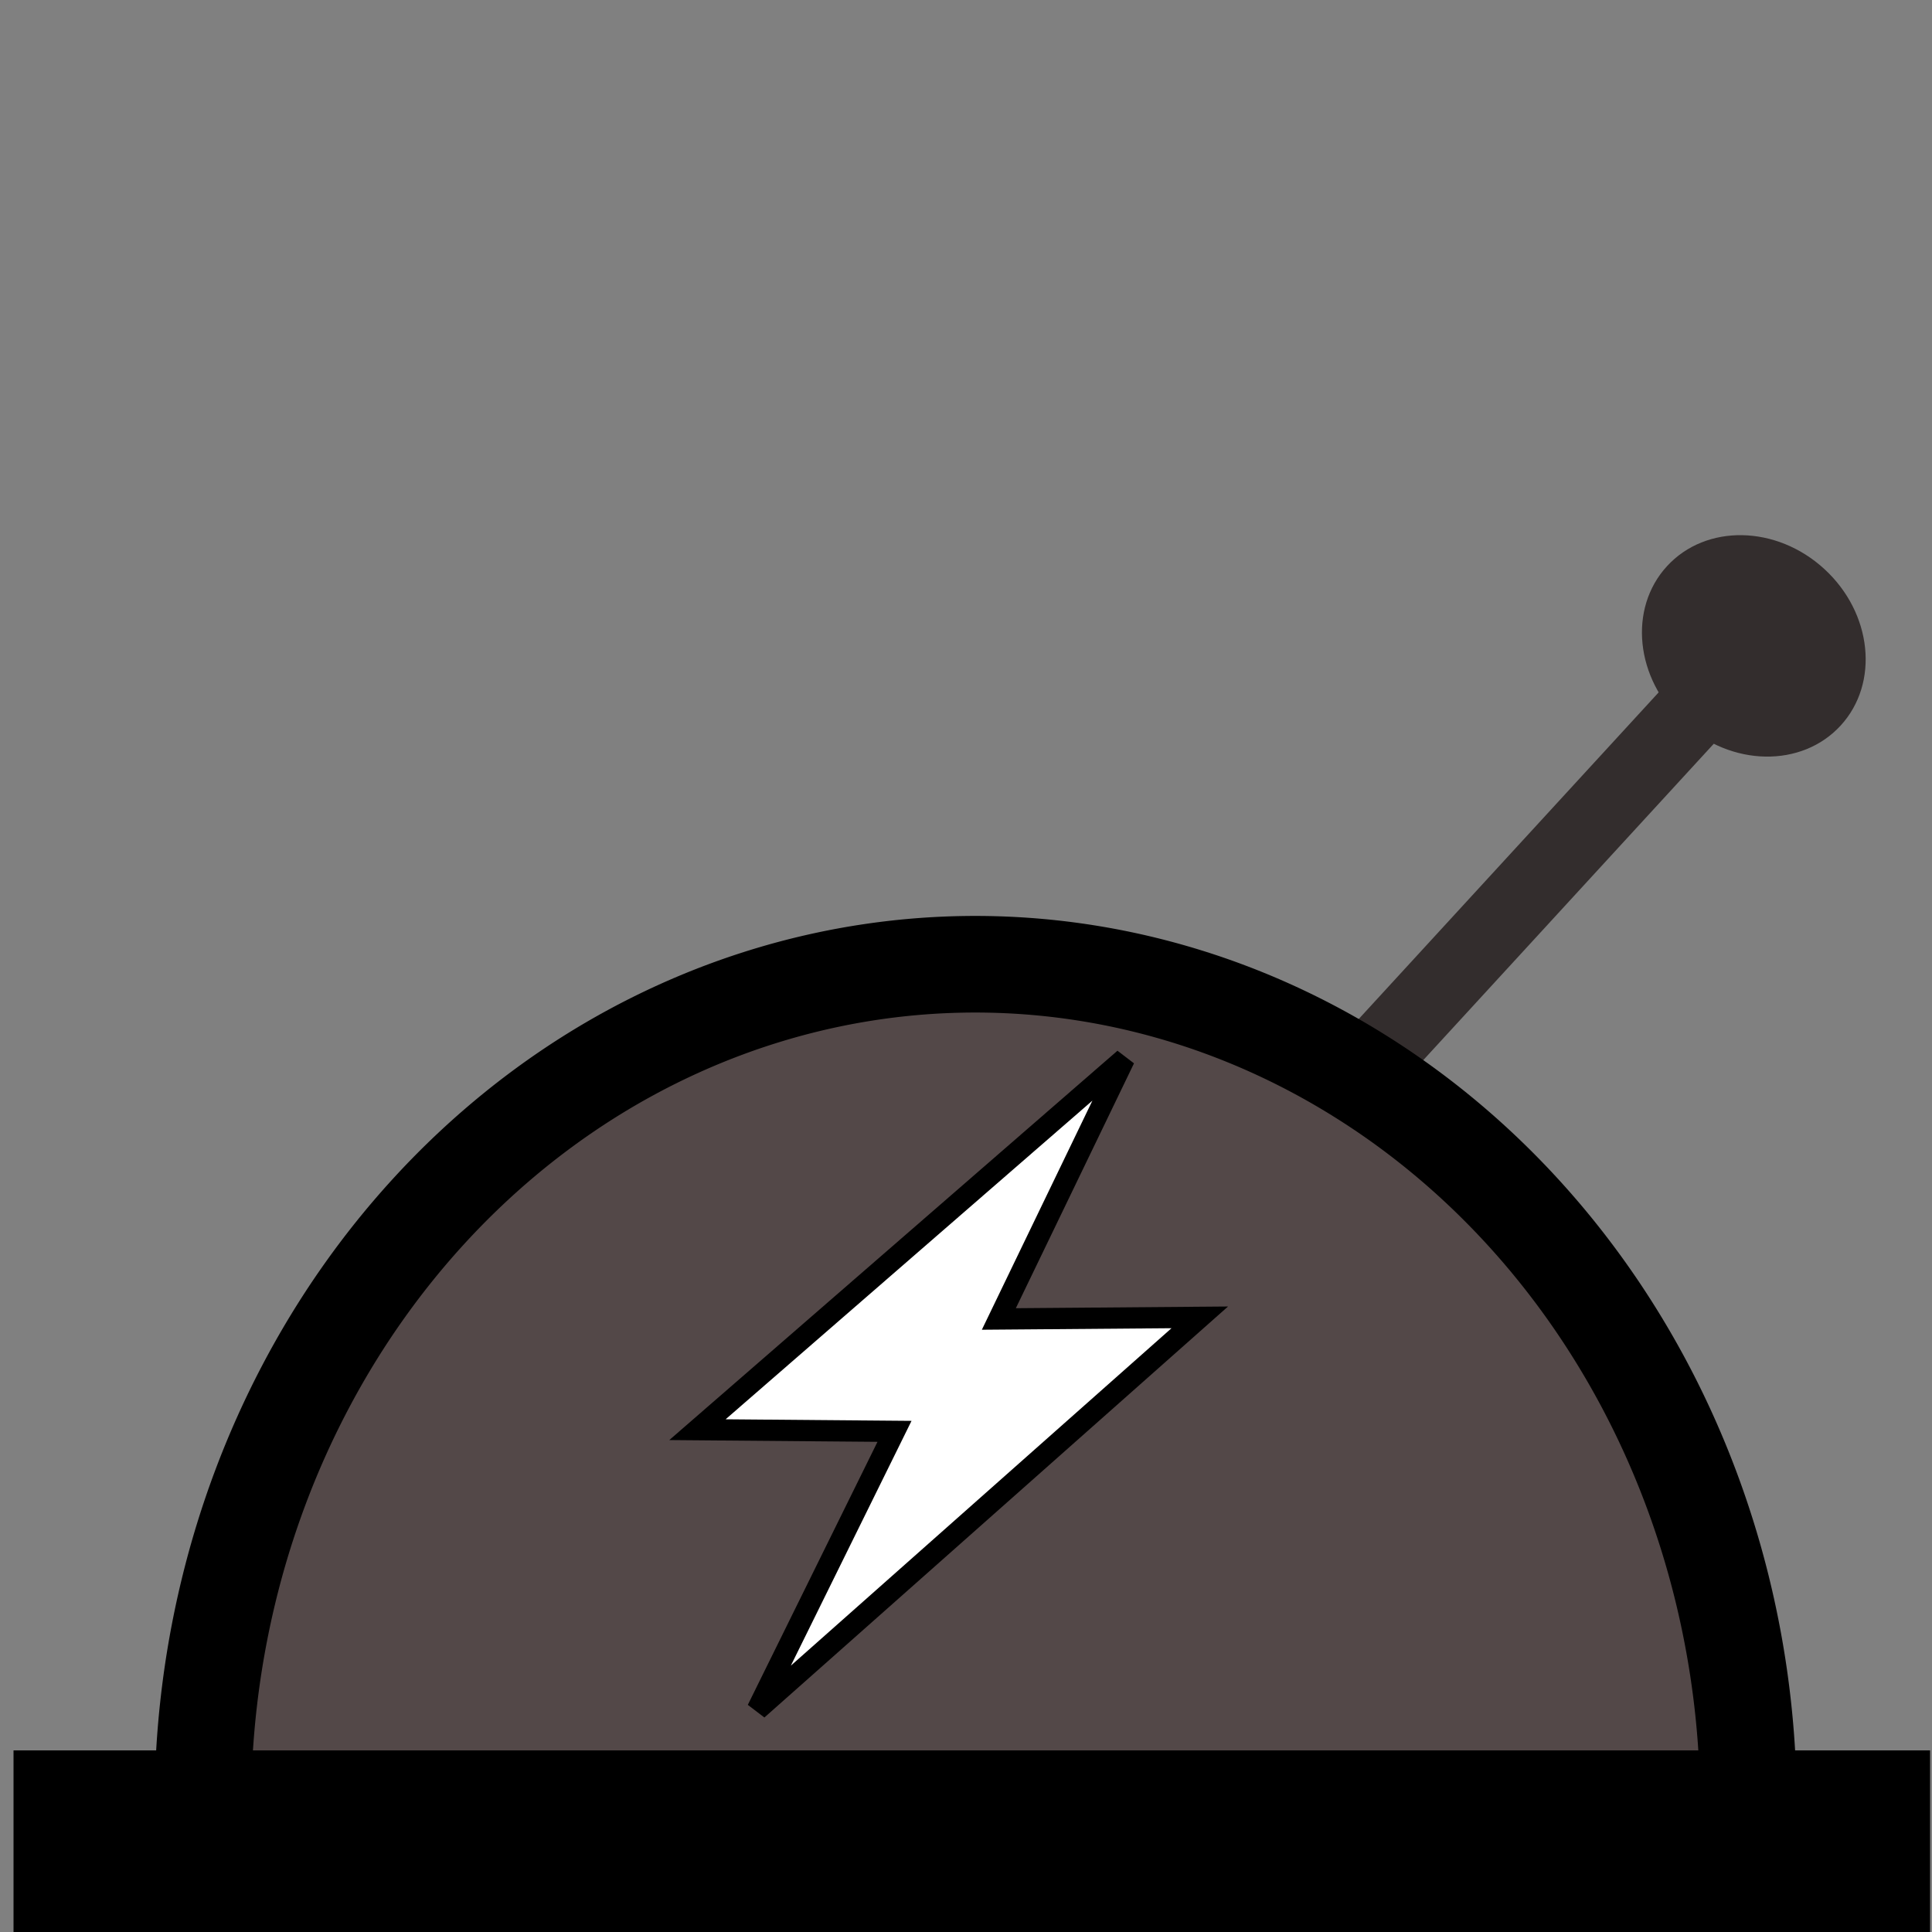 <?xml version="1.0" encoding="UTF-8" standalone="no"?>
<!-- Created with Inkscape (http://www.inkscape.org/) -->

<svg
   xmlns:dc="http://purl.org/dc/elements/1.1/"
   xmlns:cc="http://creativecommons.org/ns#"
   xmlns:rdf="http://www.w3.org/1999/02/22-rdf-syntax-ns#"
   xmlns:svg="http://www.w3.org/2000/svg"
   xmlns="http://www.w3.org/2000/svg"
   xmlns:sodipodi="http://sodipodi.sourceforge.net/DTD/sodipodi-0.dtd"
   xmlns:inkscape="http://www.inkscape.org/namespaces/inkscape"
   width="1mm"
   height="1mm"
   viewBox="0 0 1 1"
   version="1.1"
   id="svg8"
   inkscape:version="0.92.3 (unknown)"
   sodipodi:docname="switch-off.svg"
   inkscape:export-filename="/home/swaneet/github/Telegame/src/key.png"
   inkscape:export-xdpi="96"
   inkscape:export-ydpi="96">
  <rect x="0" y="0" width="1" height="1" fill="#808080" stroke="none"/>
  <defs
     id="defs2" />
  <sodipodi:namedview
     id="base"
     pagecolor="#ffffff"
     bordercolor="#666666"
     borderopacity="1.0"
     inkscape:pageopacity="0.0"
     inkscape:pageshadow="2"
     inkscape:zoom="147.79"
     inkscape:cx="1.4446073"
     inkscape:cy="2.4269279"
     inkscape:document-units="px"
     inkscape:current-layer="layer1"
     showgrid="false"
     inkscape:snap-global="false"
     inkscape:window-width="1920"
     inkscape:window-height="1026"
     inkscape:window-x="0"
     inkscape:window-y="26"
     inkscape:window-maximized="1" />
  <g
     inkscape:label="Layer 1"
     inkscape:groupmode="layer"
     id="layer1"
     transform="translate(0,-296)">
    <g
       id="g874"
       transform="rotate(42.56,-0.283,297.705)"
       inkscape:transform-center-y="-0.26913895"
       inkscape:transform-center-x="-0.28643479"
       style="fill:#332d2d;fill-opacity:1">
      <rect
         y="295.933"
         x="-0.353"
         height="0.328"
         width="0.039"
         id="rect862"
         style="opacity:1;fill:#332d2d;fill-opacity:1;stroke:none;stroke-width:0.08;stroke-linecap:round;stroke-miterlimit:4;stroke-dasharray:none;stroke-opacity:1;paint-order:stroke markers fill" />
      <g
         id="g869"
         style="fill:#332d2d;fill-opacity:1">
        <ellipse
           style="opacity:1;fill:#332d2d;fill-opacity:1;stroke:none;stroke-width:0.087;stroke-linecap:round;stroke-miterlimit:4;stroke-dasharray:none;stroke-opacity:1;paint-order:stroke markers fill"
           id="path864"
           cx="-0.333"
           cy="295.89"
           rx="0.061"
           ry="0.054" />
      </g>
    </g>
    <path
       style="opacity:1;fill:#534848;fill-opacity:1;stroke:#000000;stroke-width:0.05;stroke-linecap:round;stroke-miterlimit:4;stroke-dasharray:none;stroke-opacity:1;paint-order:stroke markers fill"
       id="path856"
       sodipodi:type="arc"
       sodipodi:cx="0.50486267"
       sodipodi:cy="296.93475"
       sodipodi:rx="0.39973378"
       sodipodi:ry="0.43623754"
       sodipodi:start="3.1372468"
       sodipodi:end="6.2810909"
       d="m 0.105,296.937 a 0.4,0.436 0 0 1 0.199,-0.379 0.4,0.436 0 0 1 0.4,-0.001 0.4,0.436 0 0 1 0.201,0.378 l -0.4,9.1e-4 z" />
    <rect
       style="opacity:1;fill:#37312c;fill-opacity:0.194;stroke:#000000;stroke-width:0.05;stroke-linecap:round;stroke-miterlimit:4;stroke-dasharray:none;stroke-opacity:1;paint-order:stroke markers fill"
       id="rect860"
       width="0.942"
       height="0.047"
       x="0.032"
       y="296.931" />
    <path
       style="fill:#ffffff;fill-opacity:1;stroke:#000000;stroke-width:0.011;stroke-linecap:butt;stroke-linejoin:miter;stroke-miterlimit:4;stroke-dasharray:none;stroke-opacity:1"
       d="m 0.582,296.548 -0.221,0.192 0.102,8.6e-4 -0.071,0.144 0.229,-0.203 -0.104,8.4e-4 z"
       id="path899-3"
       inkscape:connector-curvature="0"
       sodipodi:nodetypes="ccccccc" />
  </g>
</svg>
